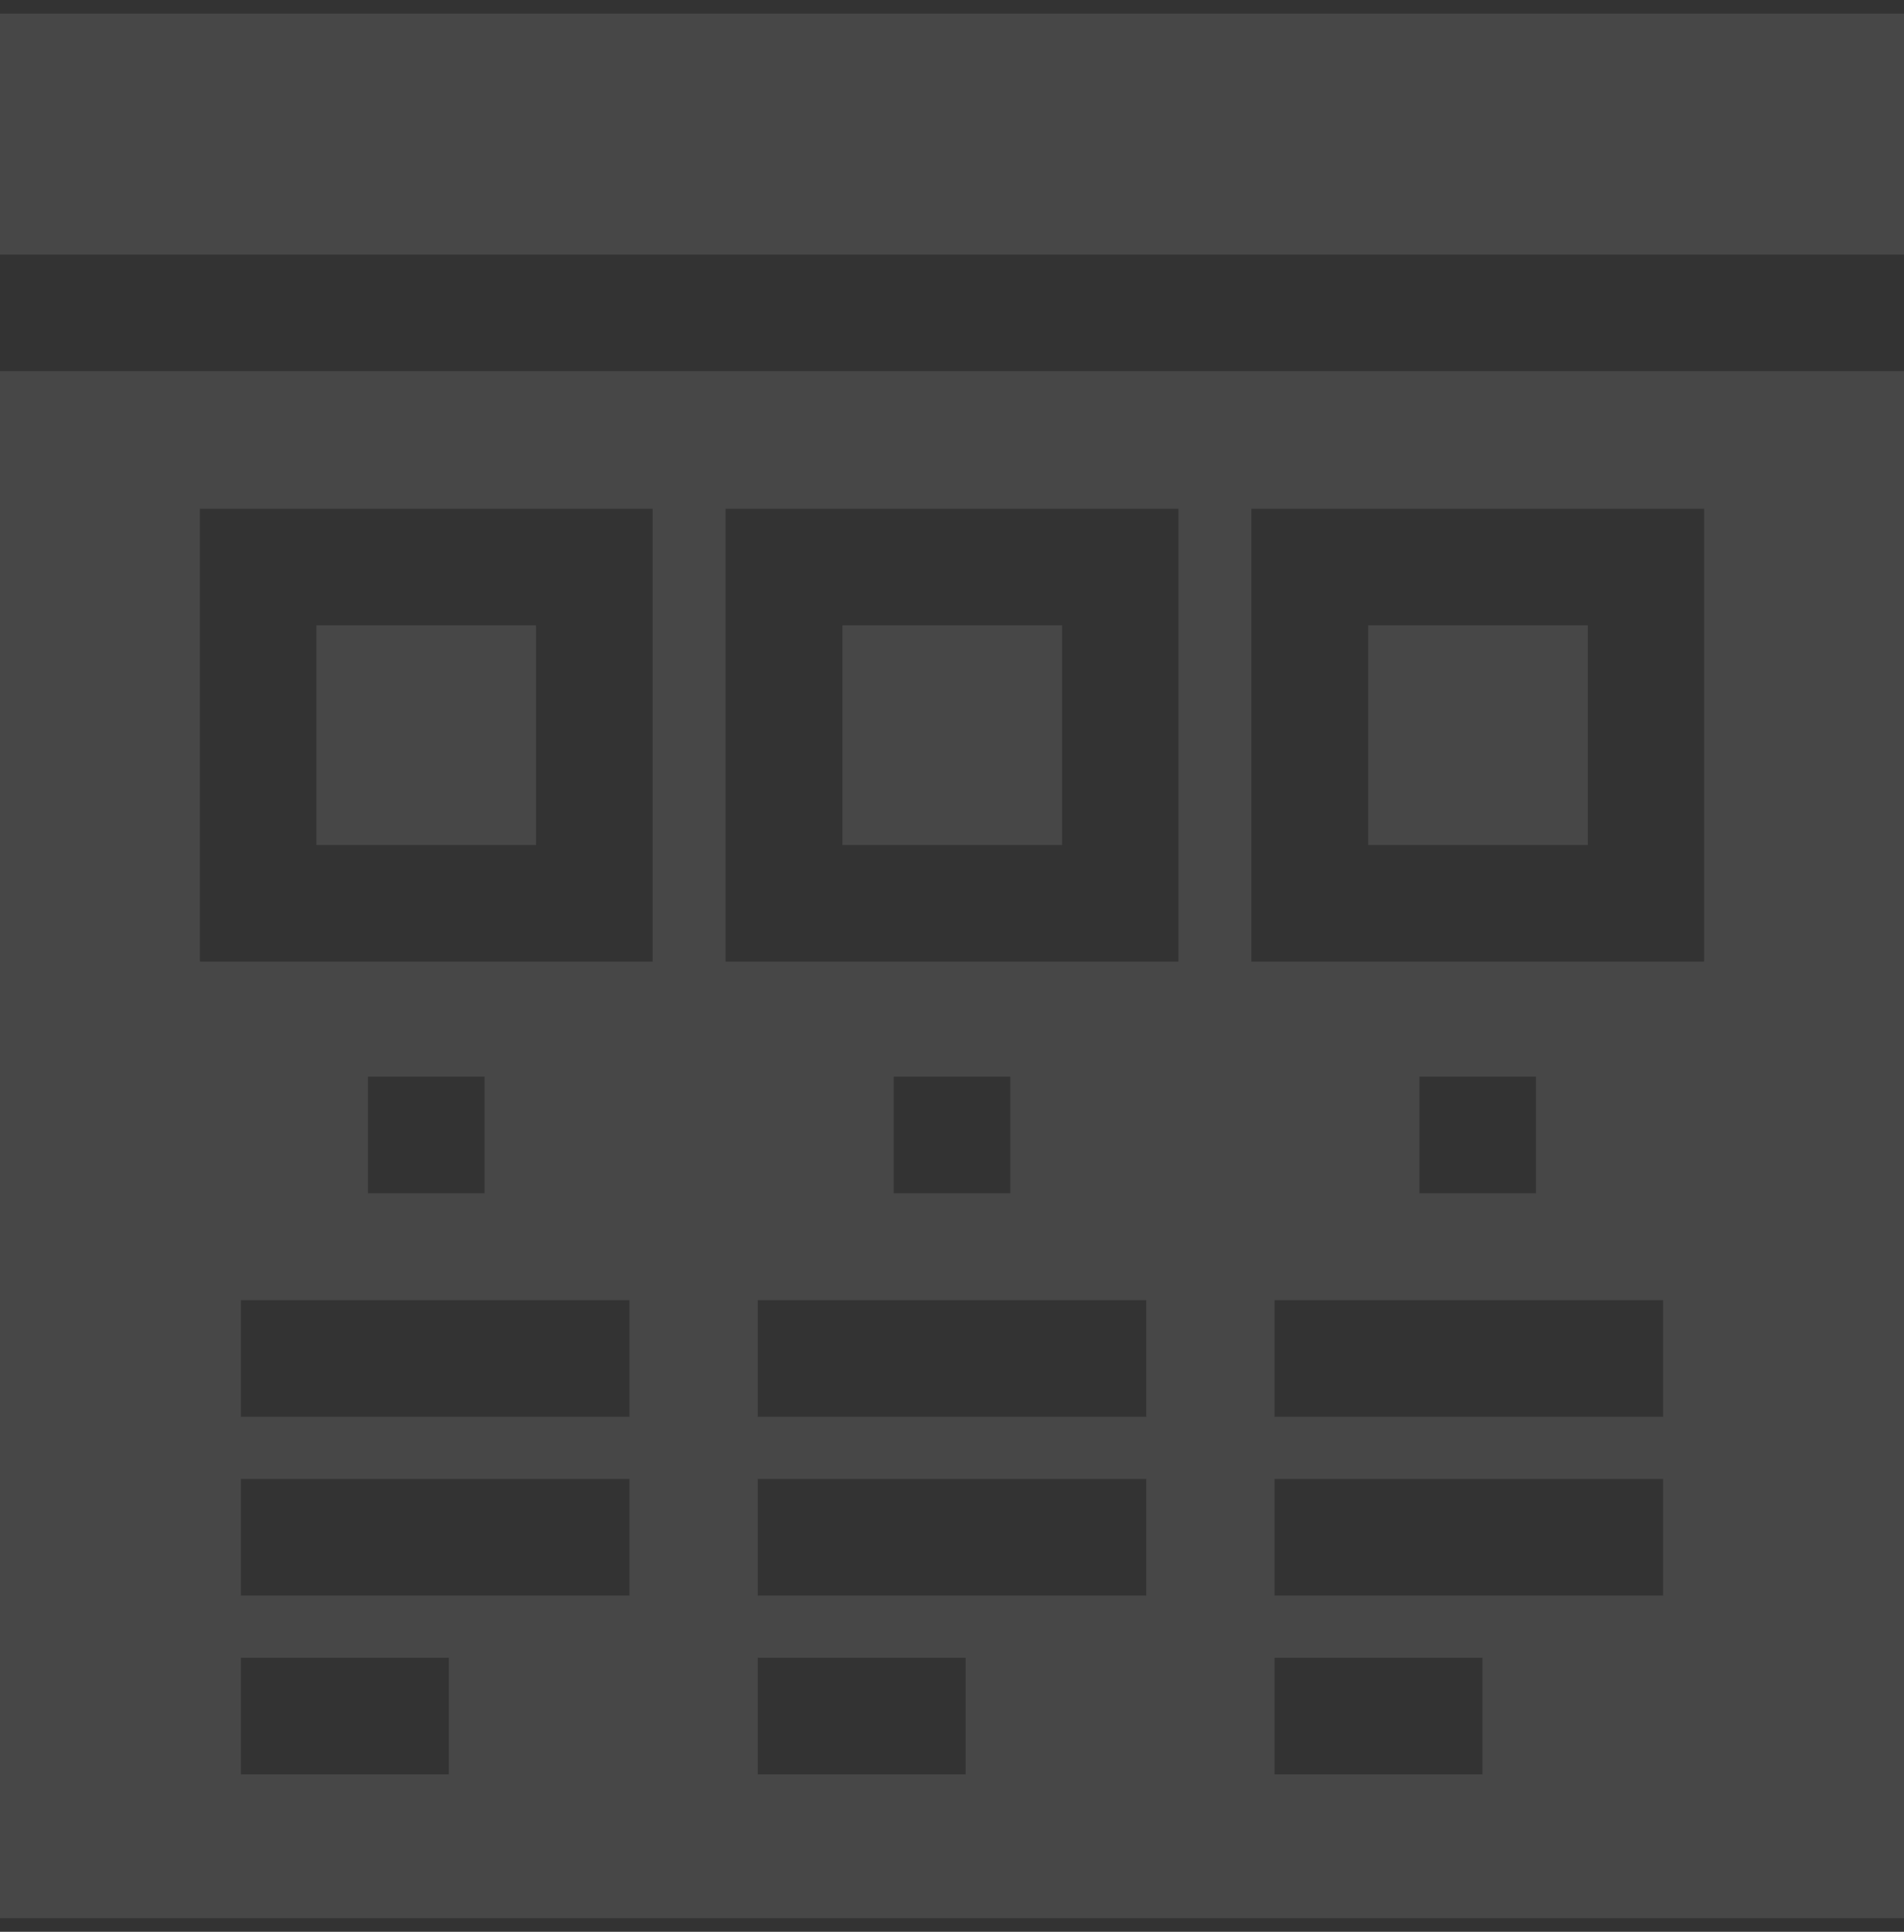 <svg width="70" height="71" viewBox="0 0 70 71" fill="none" xmlns="http://www.w3.org/2000/svg">
<rect x="0" y="0" width="70" height="71" fill="#333333" stroke="none"/>
<path d="M58.375 22.984H50.3V31.058H58.375V22.984Z" fill="white" fill-opacity="0.1"/>
<path d="M39.045 22.984H30.971V31.058H39.045V22.984Z" fill="white" fill-opacity="0.1"/>
<path d="M19.706 22.984H11.632V31.058H19.706V22.984Z" fill="white" fill-opacity="0.1"/>
<path d="M-0 0.5V9.357H2.143H4.286H65.714H67.857H70V0.5H-0Z" fill="white" fill-opacity="0.1"/>
<path d="M67.857 13.643H65.714H4.286H2.143H-0V70.5H70V13.643H67.857ZM16.5 65.214H8.857V60.928H16.5V65.214ZM23.143 58.643H8.857V54.357H23.143V58.643H23.143ZM23.143 52.071H8.857V47.786H23.143V52.071H23.143ZM13.528 43.857V39.571H17.814V43.857H13.528ZM23.994 35.344H7.348V18.698H23.994V35.344ZM35.5 65.214H27.857V60.928H35.5V65.214ZM42.143 58.643H27.857V54.357H42.143V58.643ZM42.143 52.071H27.857V47.786H42.143V52.071ZM32.857 43.857V39.571H37.143V43.857H32.857ZM43.323 35.344H26.677V18.698H43.323V35.344ZM54.5 65.214H46.857V60.928H54.5V65.214ZM61.143 58.643H46.857V54.357H61.143V58.643ZM61.143 52.071H46.857V47.786H61.143V52.071ZM52.186 43.857V39.571H56.471V43.857H52.186ZM62.651 35.344H46.006V18.698H62.651V35.344Z" fill="white" fill-opacity="0.1"/>
</svg>

